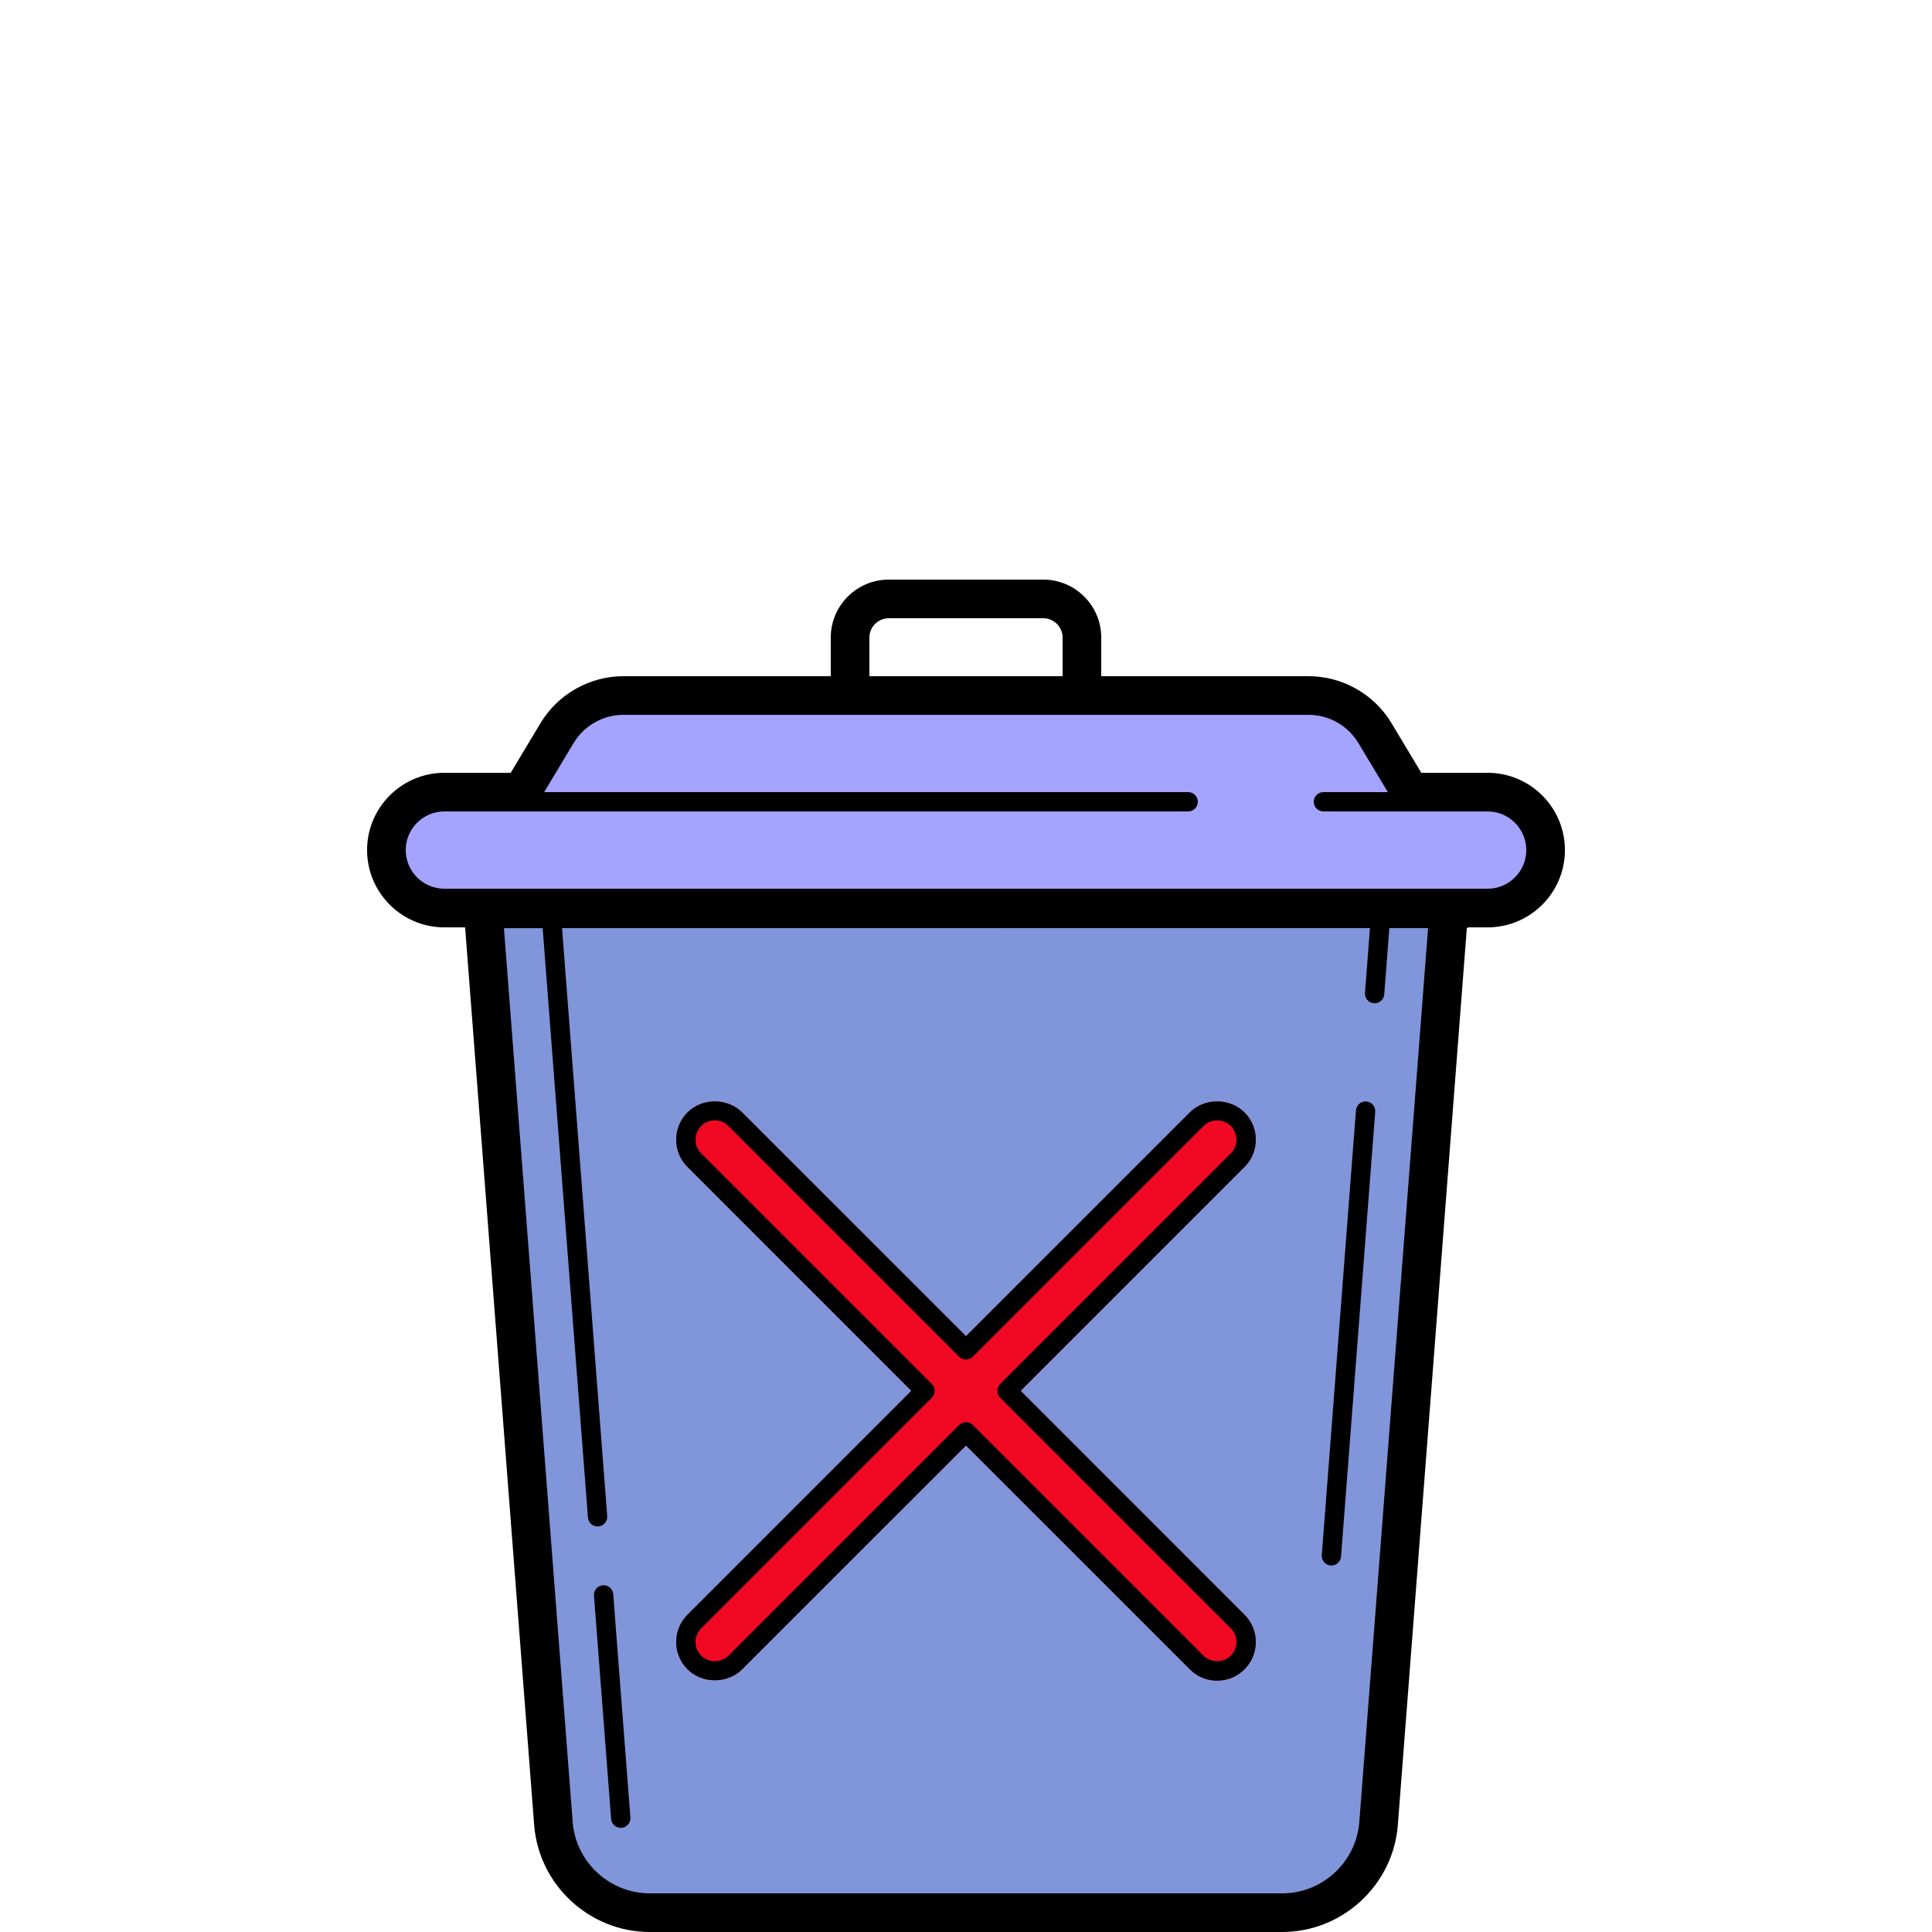 <svg width="100%" height="100%" viewBox="0 0 100 100" stroke-miterlimit="10" style="fill-rule:nonzero;clip-rule:evenodd;stroke-linecap:round;stroke-linejoin:round;" version="1.1" xml:space="preserve" xmlns="http://www.w3.org/2000/svg" xmlns:xlink="http://www.w3.org/1999/xlink">
<defs>
<filter color-interpolation-filters="sRGB" filterUnits="userSpaceOnUse" height="62.75" id="Filter" width="60.75" x="19.625" y="44.884">
<feDropShadow dx="-1.2826e-14" dy="3.259" flood-color="#000000" flood-opacity="0.51" in="SourceGraphic" result="Shadow" stdDeviation="2.15"/>
</filter>
<filter color-interpolation-filters="sRGB" filterUnits="userSpaceOnUse" height="57.288" id="Filter_2" width="56.38" x="21.104" y="44.493">
<feDropShadow dx="-0.207" dy="0.156" flood-color="#000000" flood-opacity="0.71" in="SourceGraphic" result="Shadow" stdDeviation="0.65"/>
</filter>
<filter color-interpolation-filters="sRGB" filterUnits="userSpaceOnUse" height="40.85" id="Filter_3" width="43.69" x="28.911" y="55.541">
<feDropShadow dx="-0.207" dy="0.156" flood-color="#000000" flood-opacity="0.71" in="SourceGraphic" result="Shadow" stdDeviation="0.65"/>
</filter>
<filter color-interpolation-filters="sRGB" filterUnits="userSpaceOnUse" height="33.23" id="Filter_4" width="33.25" x="33.168" y="55.541">
<feDropShadow dx="-0.207" dy="0.156" flood-color="#000000" flood-opacity="0.71" in="SourceGraphic" result="Shadow" stdDeviation="0.65"/>
</filter>
<filter color-interpolation-filters="sRGB" filterUnits="userSpaceOnUse" height="33.232" id="Filter_5" width="33.25" x="33.168" y="55.54">
<feDropShadow dx="-0.207" dy="0.156" flood-color="#000000" flood-opacity="0.71" in="SourceGraphic" result="Shadow" stdDeviation="0.65"/>
</filter>
<filter color-interpolation-filters="sRGB" filterUnits="userSpaceOnUse" height="19.25" id="Filter_6" width="68.25" x="15.875" y="34.134">
<feDropShadow dx="1.38324e-16" dy="2.259" flood-color="#000000" flood-opacity="0.51" in="SourceGraphic" result="Shadow" stdDeviation="1.65"/>
</filter>
<filter color-interpolation-filters="sRGB" filterUnits="userSpaceOnUse" height="21.25" id="Filter_7" width="65.25" x="17.168" y="28.531">
<feDropShadow dx="-0.207" dy="0.156" flood-color="#000000" flood-opacity="0.71" in="SourceGraphic" result="Shadow" stdDeviation="0.65"/>
</filter>
</defs>

<style id="lid animation">
     .base-and-handle {animation:base-and-handle-lid 4s infinite; transform-origin: 24px 48px;}
     @keyframes base-and-handle-lid {
         0%{transform: rotate(0);}
         20%{transform: rotate(0);}
         40%{transform: rotate(-40deg);}
         60%{transform: rotate(-40deg);}
         80%{transform: rotate(0);}
         100%{transform: rotate(0);}
     }
     @media (prefers-reduced-motion: reduce) {
         .base-and-handle {
             animation: none;
         }
     }
    </style>
<path d="M0 0L100 0L100 100L0 100L0 0Z" fill="none" fill-rule="nonzero" opacity="0" stroke="none"/>
<clipPath id="ArtboardFrame">
<rect height="100" width="100" x="0" y="0"/>
</clipPath>
<g clip-path="url(#ArtboardFrame)" id="TRASHCAN" opacity="1">
<g id="bin" opacity="1">
<path id="bin-fill" opacity="1" d="M25 47L28.645 94.383C28.845 96.988 31.017 99 33.63 99L66.37 99C68.983 99 71.155 96.988 71.355 94.383L75 47" fill="#8195da" fill-rule="nonzero" filter="url(#Filter)" stroke="none"/>
<path id="bin-outline" opacity="1" d="M23 48L24.074 48L27.648 94.46C27.887 97.566 30.515 100 33.63 100L66.37 100C69.486 100 72.114 97.566 72.352 94.46L75.926 48C75.926 48 20.794 48 23 48ZM70.358 94.307C70.199 96.378 68.447 98 66.37 98L33.63 98C31.553 98 29.801 96.378 29.642 94.307L26.08 48L28.085 48L30.432 78.546C30.452 78.809 30.671 79.008 30.93 79.008C30.943 79.008 30.956 79.008 30.969 79.007C31.244 78.986 31.45 78.745 31.429 78.47L29.088 48L70.912 48L70.651 51.392C70.63 51.667 70.836 51.908 71.111 51.929C71.124 51.93 71.137 51.93 71.15 51.93C71.409 51.93 71.628 51.731 71.648 51.469L71.915 48L73.92 48L70.358 94.307ZM75.968 48.036L76.066 46.198L23.965 45.962L24.097 48.042C22.994 48.042 75.968 48.036 75.968 48.036Z" fill="#000000" fill-rule="nonzero" filter="url(#Filter_2)" stroke="none"/>
<path id="bin-accents" opacity="1" d="M31.204 82.053C30.929 82.074 30.723 82.315 30.744 82.59L31.632 94.148C31.652 94.411 31.871 94.61 32.13 94.61C32.143 94.61 32.156 94.61 32.169 94.609C32.444 94.588 32.65 94.347 32.629 94.072L31.74 82.514C31.719 82.238 31.477 82.028 31.204 82.053ZM70.721 57.012C70.445 56.988 70.205 57.197 70.184 57.472L68.415 80.491C68.394 80.766 68.6 81.007 68.875 81.028C68.888 81.029 68.901 81.029 68.914 81.029C69.173 81.029 69.392 80.83 69.412 80.567L71.181 57.548C71.202 57.274 70.996 57.033 70.721 57.012Z" fill="#000000" fill-rule="nonzero" filter="url(#Filter_3)" stroke="none"/>
</g>
<g id="X" opacity="1">
<path id="x-fill-red" opacity="1" d="M64.41 83.58C64.79 83.95 65 84.46 65 84.99C65 85.52 64.79 86.03 64.41 86.4C64.04 86.78 63.53 86.99 63 86.99C62.47 86.99 61.96 86.78 61.59 86.4L50 74.82L38.41 86.4C37.66 87.16 36.34 87.16 35.59 86.4C35.21 86.03 35 85.52 35 84.99C35 84.46 35.21 83.95 35.59 83.58L47.17 71.99L35.59 60.4C35.21 60.03 35 59.52 35 58.99C35 58.46 35.21 57.95 35.59 57.58C36.34 56.82 37.66 56.82 38.41 57.58L50 69.16L61.59 57.58C62.34 56.82 63.66 56.82 64.41 57.58C64.79 57.95 65 58.46 65 58.99C65 59.52 64.79 60.03 64.41 60.4L52.83 71.99L64.41 83.58Z" fill="#f10924" fill-rule="nonzero" filter="url(#Filter_4)" stroke="none"/>
<path id="x-outline" opacity="1" d="M65 58.99C65 58.456 64.792 57.954 64.414 57.576C63.658 56.82 62.342 56.82 61.586 57.576L50 69.162L38.414 57.576C37.658 56.82 36.342 56.82 35.586 57.576C35.208 57.954 35 58.456 35 58.99C35 59.524 35.208 60.026 35.586 60.404L47.172 71.99L35.586 83.576C35.208 83.954 35 84.456 35 84.99C35 85.524 35.208 86.026 35.586 86.404C36.342 87.16 37.658 87.16 38.414 86.404L50 74.819L61.586 86.405C61.964 86.783 62.466 86.991 63 86.991C63.534 86.991 64.036 86.783 64.414 86.405C64.792 86.027 65 85.525 65 84.99C65 84.455 64.792 83.954 64.414 83.576L52.828 71.99L64.414 60.404C64.792 60.027 65 59.525 65 58.99ZM63.707 59.698L51.768 71.637C51.573 71.832 51.573 72.149 51.768 72.344L63.707 84.283C64.097 84.673 64.097 85.307 63.707 85.697C63.329 86.074 62.671 86.074 62.293 85.697L50.354 73.758C50.256 73.66 50.128 73.612 50 73.612C49.872 73.612 49.744 73.661 49.646 73.758L37.707 85.698C37.329 86.075 36.671 86.075 36.293 85.698C35.903 85.308 35.903 84.674 36.293 84.284L48.232 72.345C48.427 72.15 48.427 71.833 48.232 71.638L36.293 59.698C35.903 59.308 35.903 58.674 36.293 58.284C36.683 57.893 37.317 57.893 37.707 58.284L49.646 70.223C49.841 70.418 50.158 70.418 50.353 70.223L62.292 58.284C62.682 57.893 63.316 57.893 63.706 58.284C64.097 58.673 64.097 59.308 63.707 59.698Z" fill="#000000" fill-rule="nonzero" filter="url(#Filter_5)" stroke="none"/>
</g>
<g id="base-and-handle"  class="base-and-handle" opacity="1">
<path id="lid-outline" opacity="1" d="M77 41L73 41L71.165 37.942C70.442 36.737 69.14 36 67.735 36L32.265 36C30.86 36 29.558 36.737 28.835 37.942L27 41L23 41C21.343 41 20 42.343 20 44C20 45.657 21.343 47 23 47L77 47C78.657 47 80 45.657 80 44C80 42.343 78.657 41 77 41Z" fill="#a4a4ff" fill-rule="nonzero" filter="url(#Filter_6)" stroke="none"/>
<path id="lid-fill" opacity="1" d="M77 40L73.566 40L72.022 37.427C71.125 35.93 69.481 35 67.735 35L57 35L57 33C57 31.346 55.654 30 54 30L46 30C44.346 30 43 31.346 43 33L43 35L32.265 35C30.519 35 28.876 35.93 27.978 37.427L26.434 40L23 40C20.794 40 19 41.794 19 44C19 46.206 20.794 48 23 48L24.074 48L75.926 48L77 48C79.206 48 81 46.206 81 44C81 41.794 79.206 40 77 40ZM45 33C45 32.449 45.449 32 46 32L54 32C54.551 32 55 32.449 55 33L55 35L45 35L45 33ZM26.08 48L28.085 48L29.088 48L70.912 48L71.915 48L73.92 48L26.08 48ZM77 46L23 46C21.897 46 21 45.103 21 44C21 42.897 21.897 42 23 42L25.5 42L27 42L61.5 42C61.776 42 62 41.776 62 41.5C62 41.224 61.776 41 61.5 41L28.166 41L29.692 38.457C30.231 37.558 31.217 37 32.265 37L67.736 37C68.784 37 69.769 37.558 70.308 38.457L71.834 41L68.5 41C68.224 41 68 41.224 68 41.5C68 41.776 68.224 42 68.5 42L73 42L73.5 42L77 42C78.103 42 79 42.897 79 44C79 45.103 78.103 46 77 46Z" fill="#000000" fill-rule="nonzero" filter="url(#Filter_7)" stroke="none"/>
</g>
</g>
</svg>